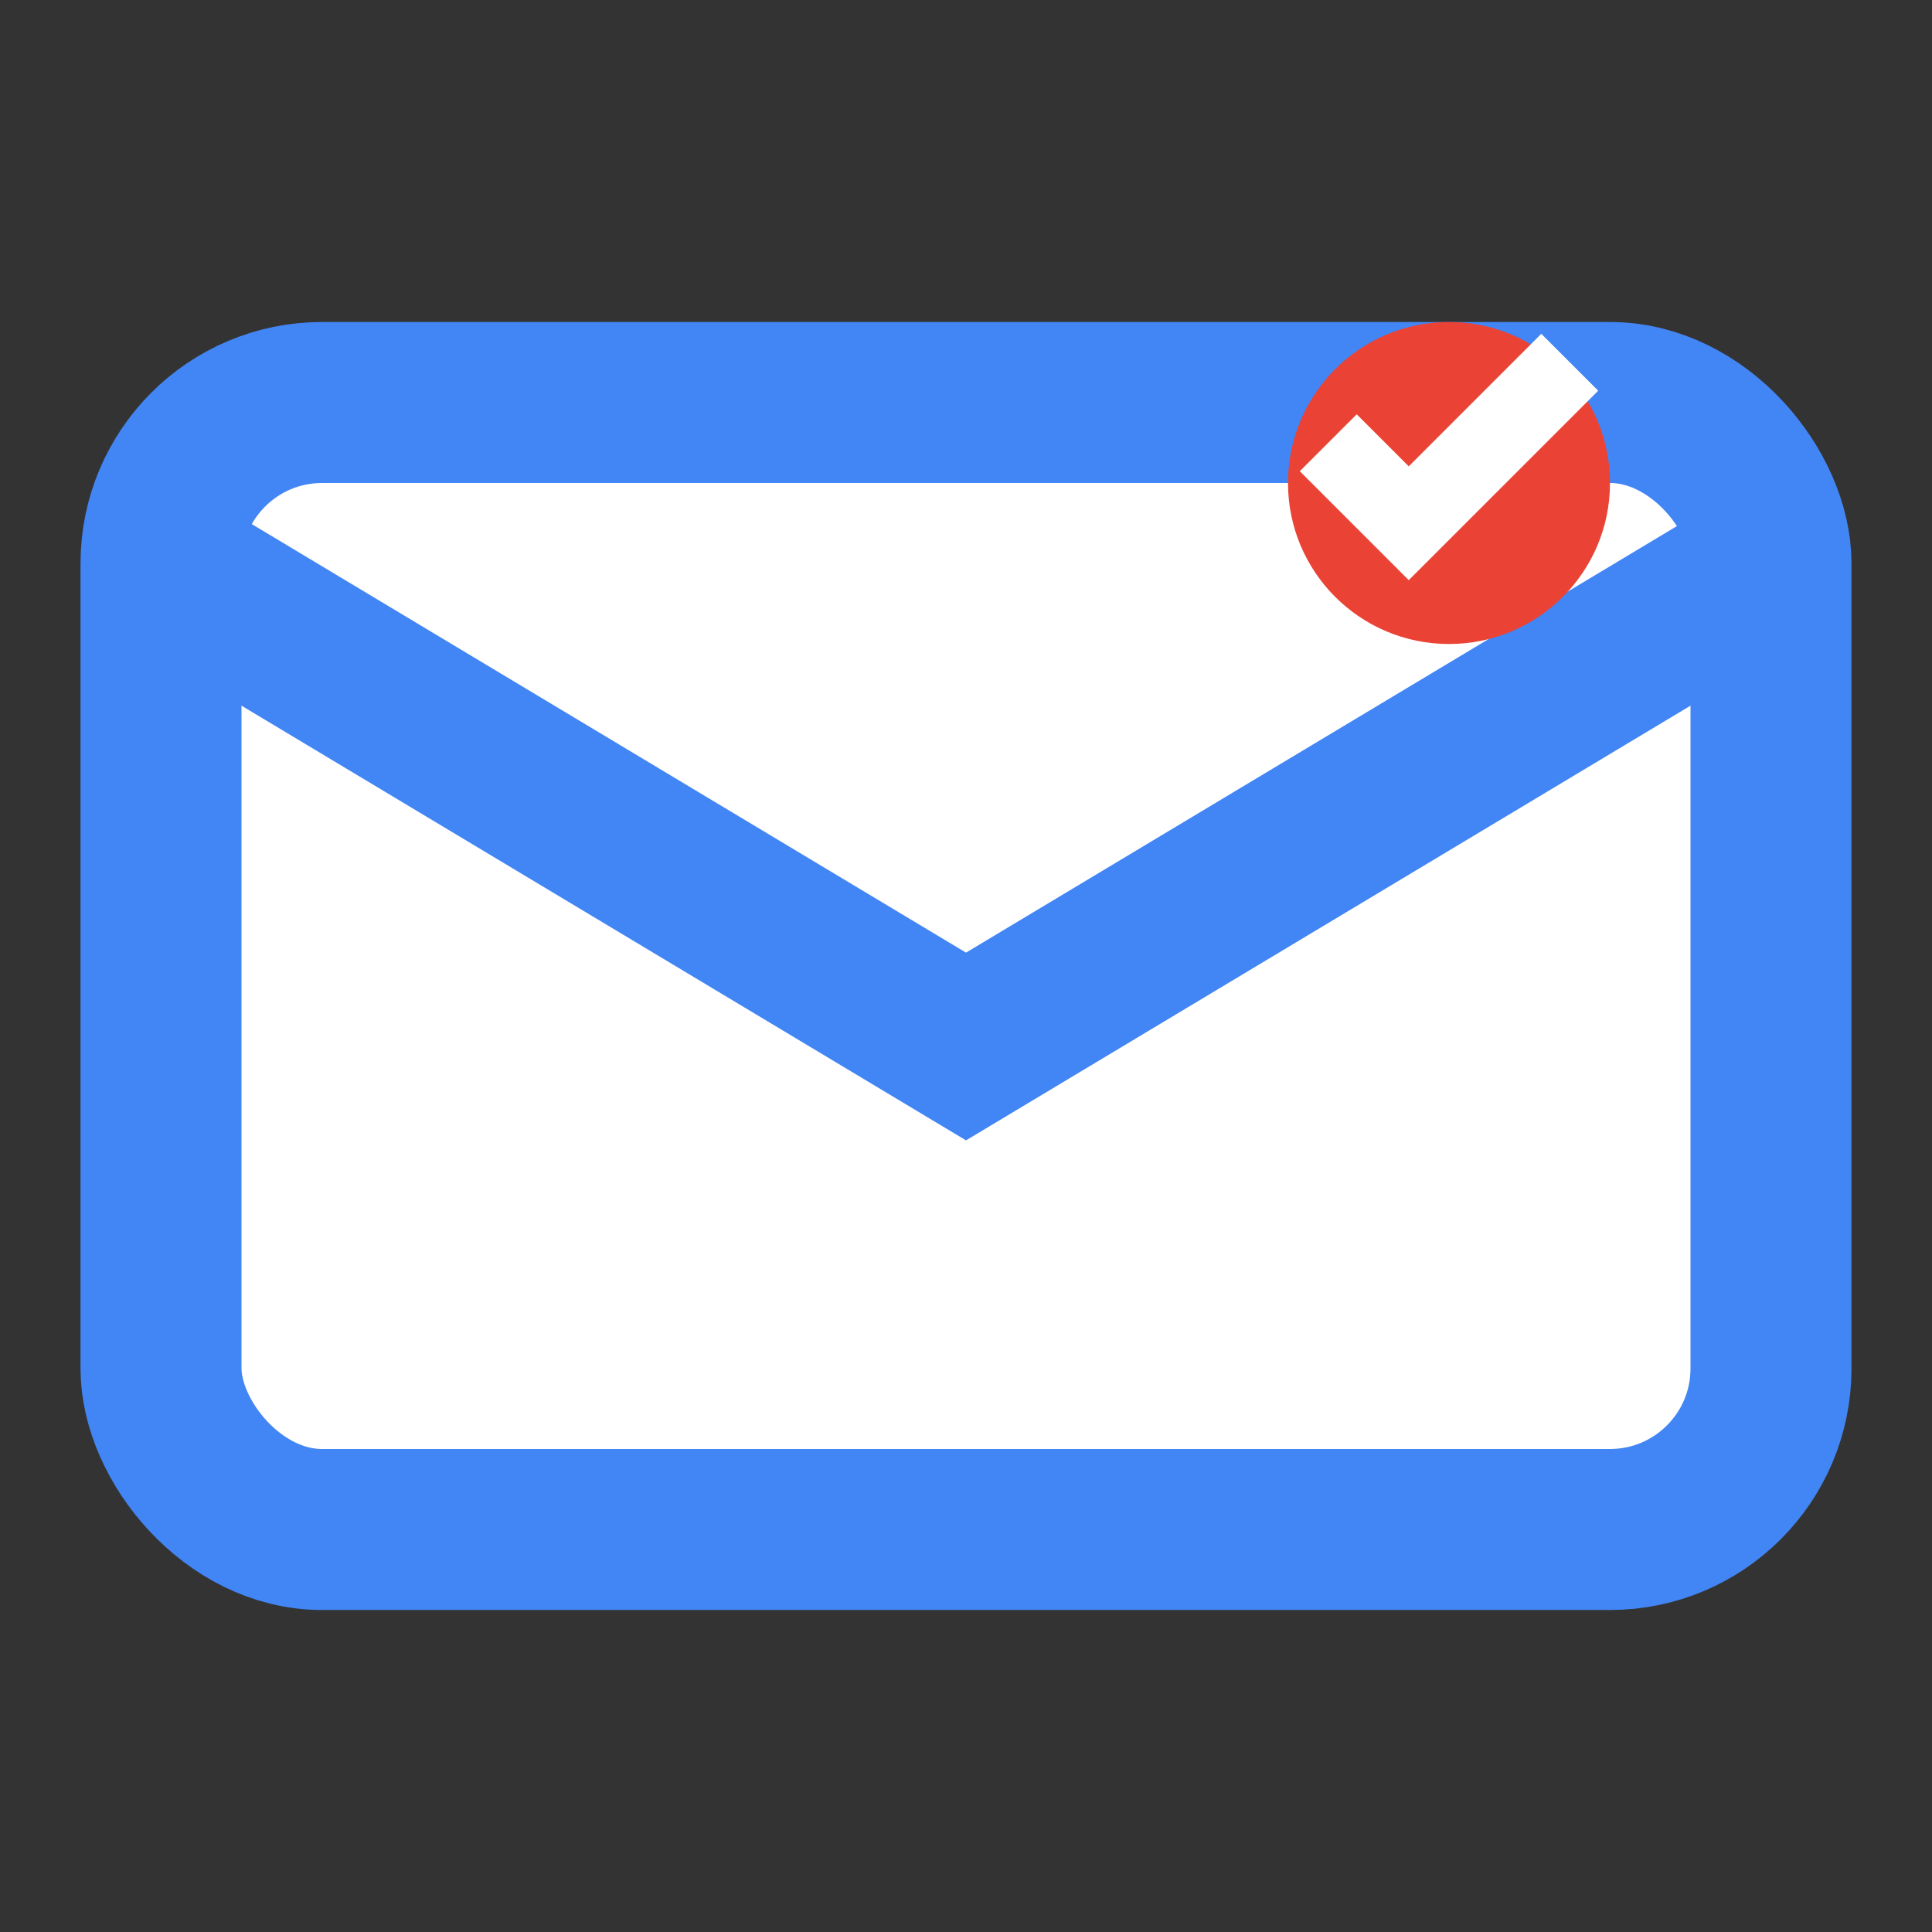 <svg width="16" height="16" viewBox="0 0 24 24" fill="none" xmlns="http://www.w3.org/2000/svg">
  <rect x="0" y="0" width="24" height="24" fill="#333333" stroke="none"/>
  <rect x="2" y="5" width="20" height="14" rx="2" stroke="#4285f4" stroke-width="2" fill="#ffffff"/>
  <path d="M22 7L12 13L2 7" stroke="#4285f4" stroke-width="2" fill="none"/>
  <circle cx="18" cy="6" r="2" fill="#ea4335"/>
  <path d="M16.5 5.5L17.5 6.5L19.5 4.5" stroke="#ffffff" stroke-width="1" fill="none"/>
</svg>

